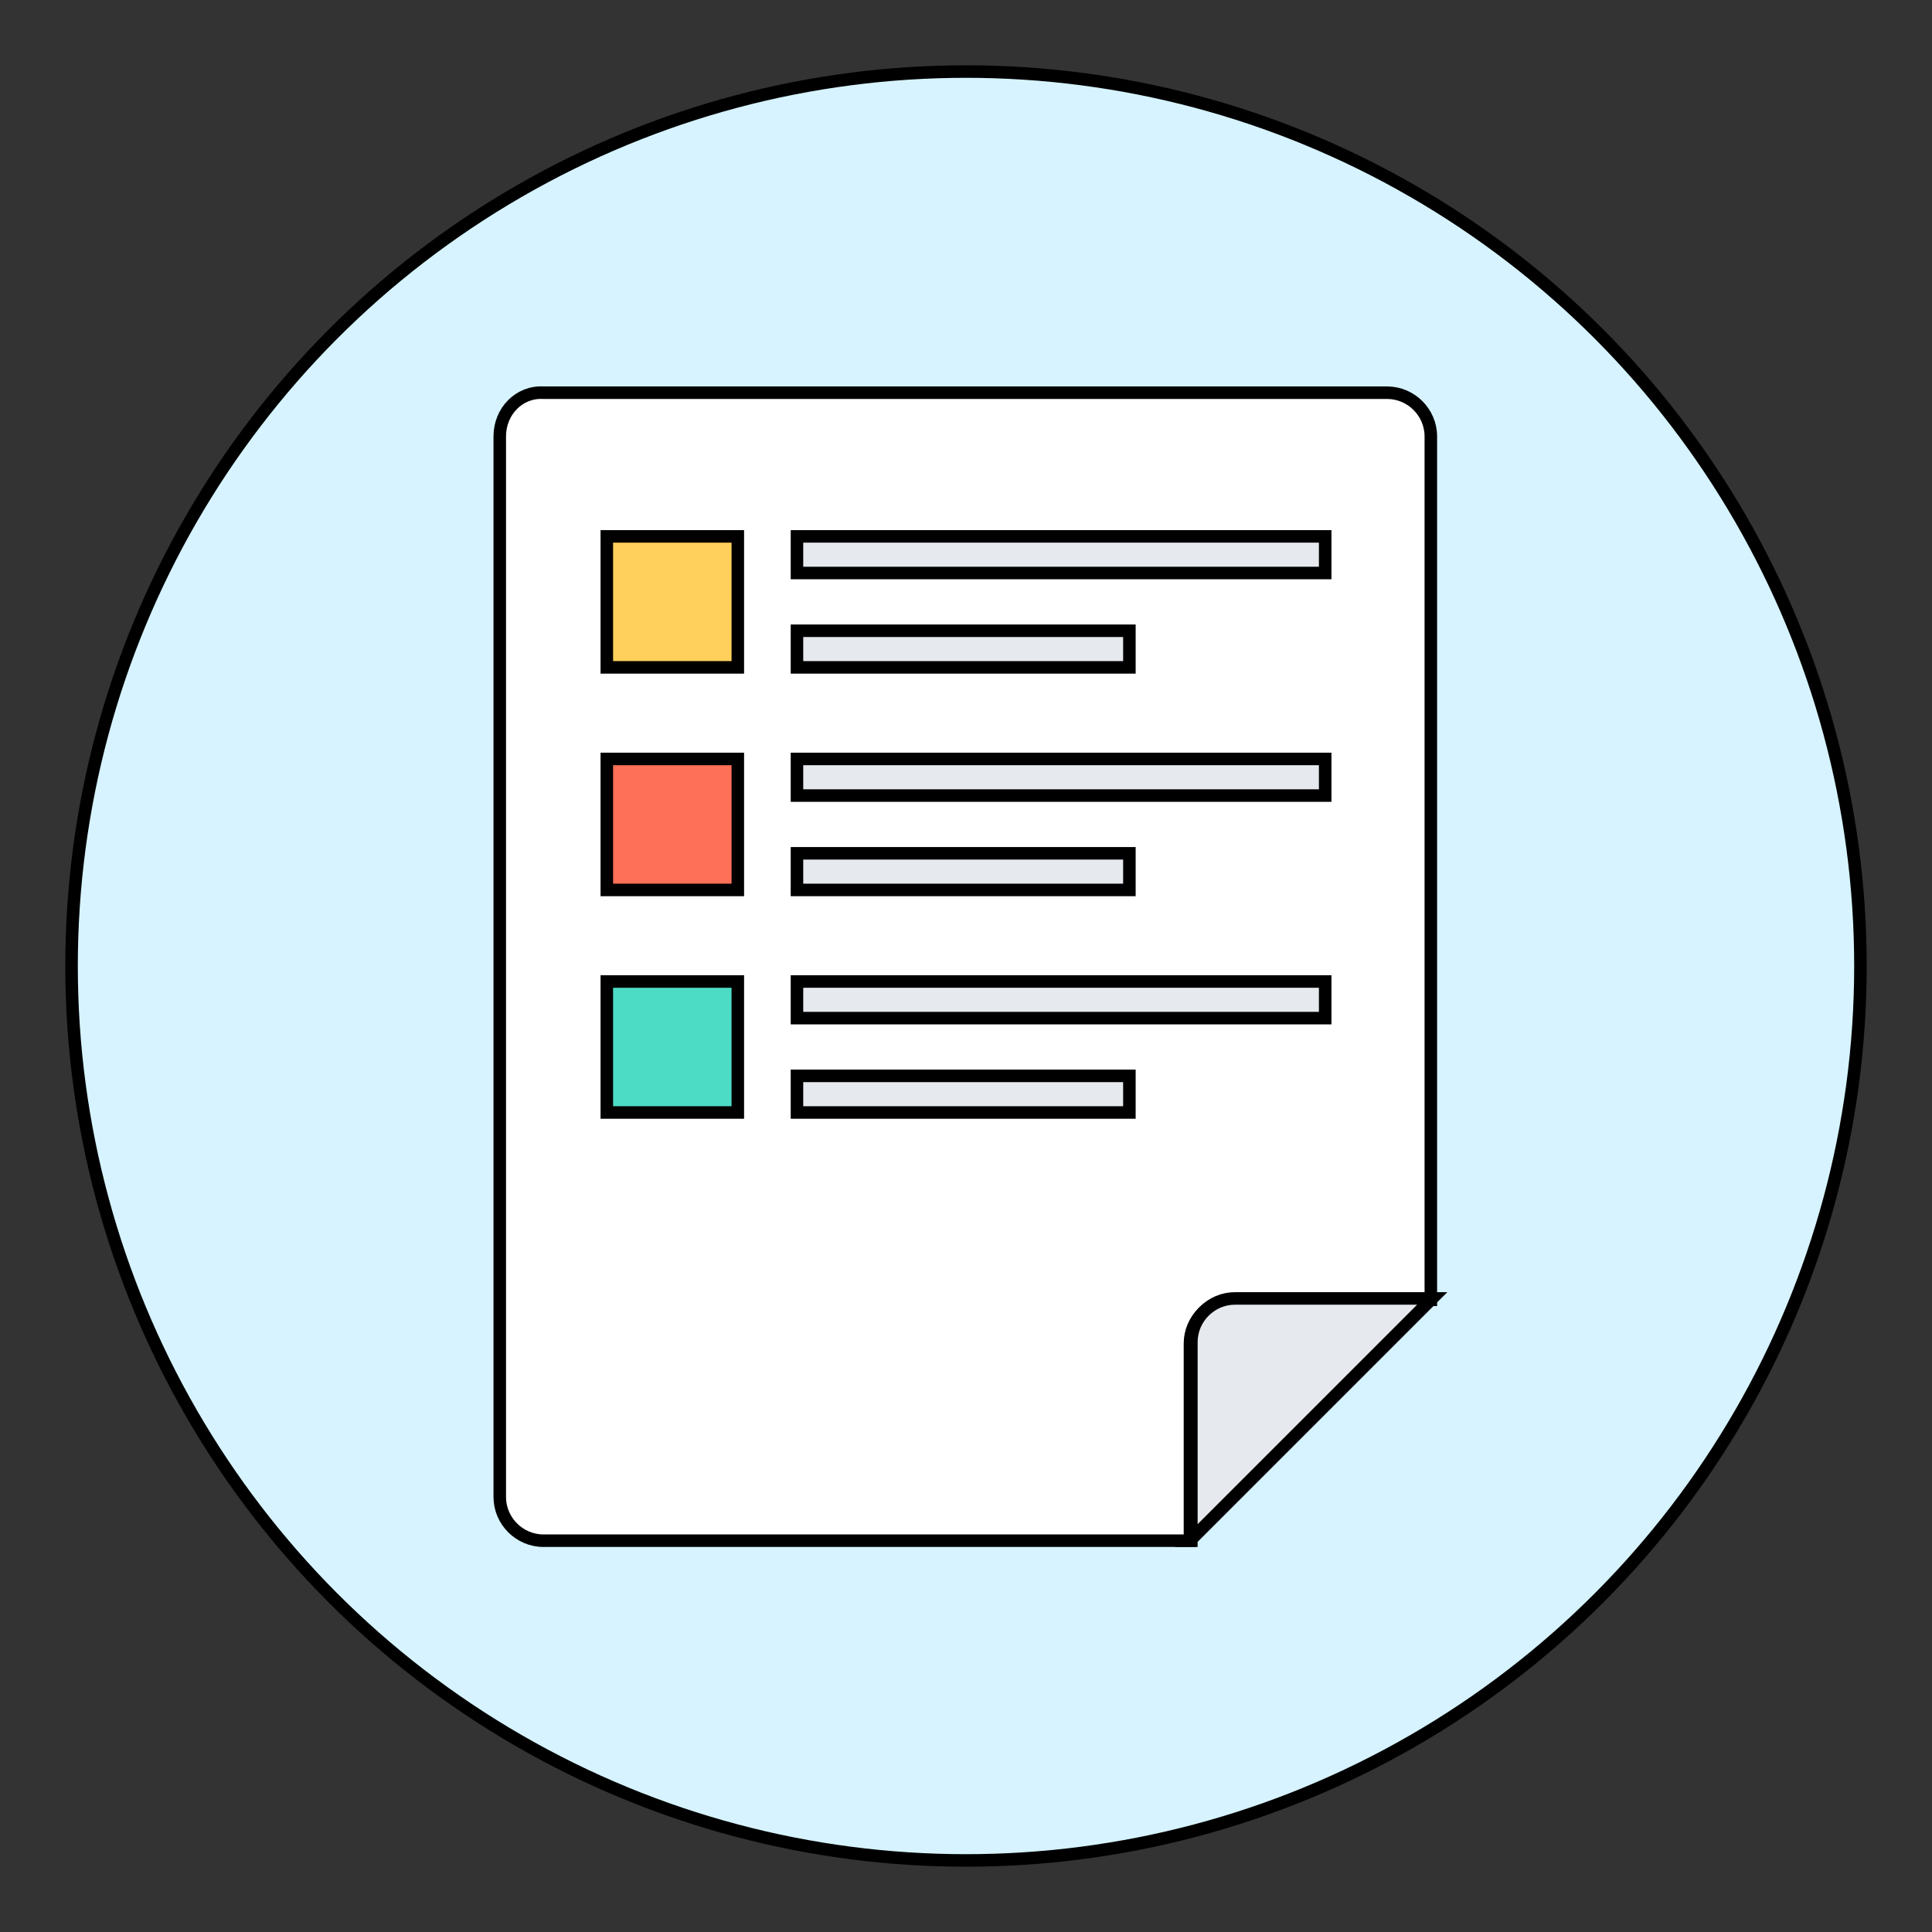 <!DOCTYPE svg PUBLIC "-//W3C//DTD SVG 1.1//EN" "http://www.w3.org/Graphics/SVG/1.1/DTD/svg11.dtd">

<svg version="1.1" id="Layer_1" xmlns="http://www.w3.org/2000/svg" xmlns:xlink="http://www.w3.org/1999/xlink" viewBox="-20.32 -20.32 548.64 548.64" xml:space="preserve" width="800px" height="800px" fill="#000000" stroke="#000000" stroke-width="3.556">

<rect x="-20.32" y="-20.32" width="548.64" height="548.64" fill="#333333" stroke="none"/>

<g id="SVGRepo_bgCarrier" stroke-width="0"/>

<g id="SVGRepo_tracerCarrier" stroke-linecap="round" stroke-linejoin="round"/>

<g id="SVGRepo_iconCarrier"> <circle style="fill:#d6f3ff;" cx="254" cy="254" r="254"/> <path style="fill:#FFFFFF;" d="M121.6,103.6v301.2c0,6.8,5.6,12.4,12.4,12.4h183.6v-56c0-6.8,5.6-12.4,12.4-12.4h56V103.6 c0-6.8-5.6-12.4-12.4-12.4H134C127.2,90.8,121.6,96.4,121.6,103.6z"/> <path style="fill:#E6E9EE;" d="M317.6,417.2l68.8-68.8h-56c-6.8,0-12.4,5.6-12.4,12.4v56.4H317.6z"/> <rect x="152" y="132" style="fill:#FFD05B;" width="37.2" height="37.2"/> <rect x="152" y="195.2" style="fill:#FF7058;" width="37.2" height="37.2"/> <rect x="152" y="258.4" style="fill:#4CDBC4;" width="37.2" height="37.2"/> <g> <rect x="206" y="132" style="fill:#E6E9EE;" width="150" height="10.4"/> <rect x="206" y="158.8" style="fill:#E6E9EE;" width="94.4" height="10.4"/> <rect x="206" y="195.2" style="fill:#E6E9EE;" width="150" height="10.4"/> <rect x="206" y="222" style="fill:#E6E9EE;" width="94.4" height="10.4"/> <rect x="206" y="258.4" style="fill:#E6E9EE;" width="150" height="10.4"/> <rect x="206" y="285.2" style="fill:#E6E9EE;" width="94.4" height="10.4"/> </g> </g>

</svg>